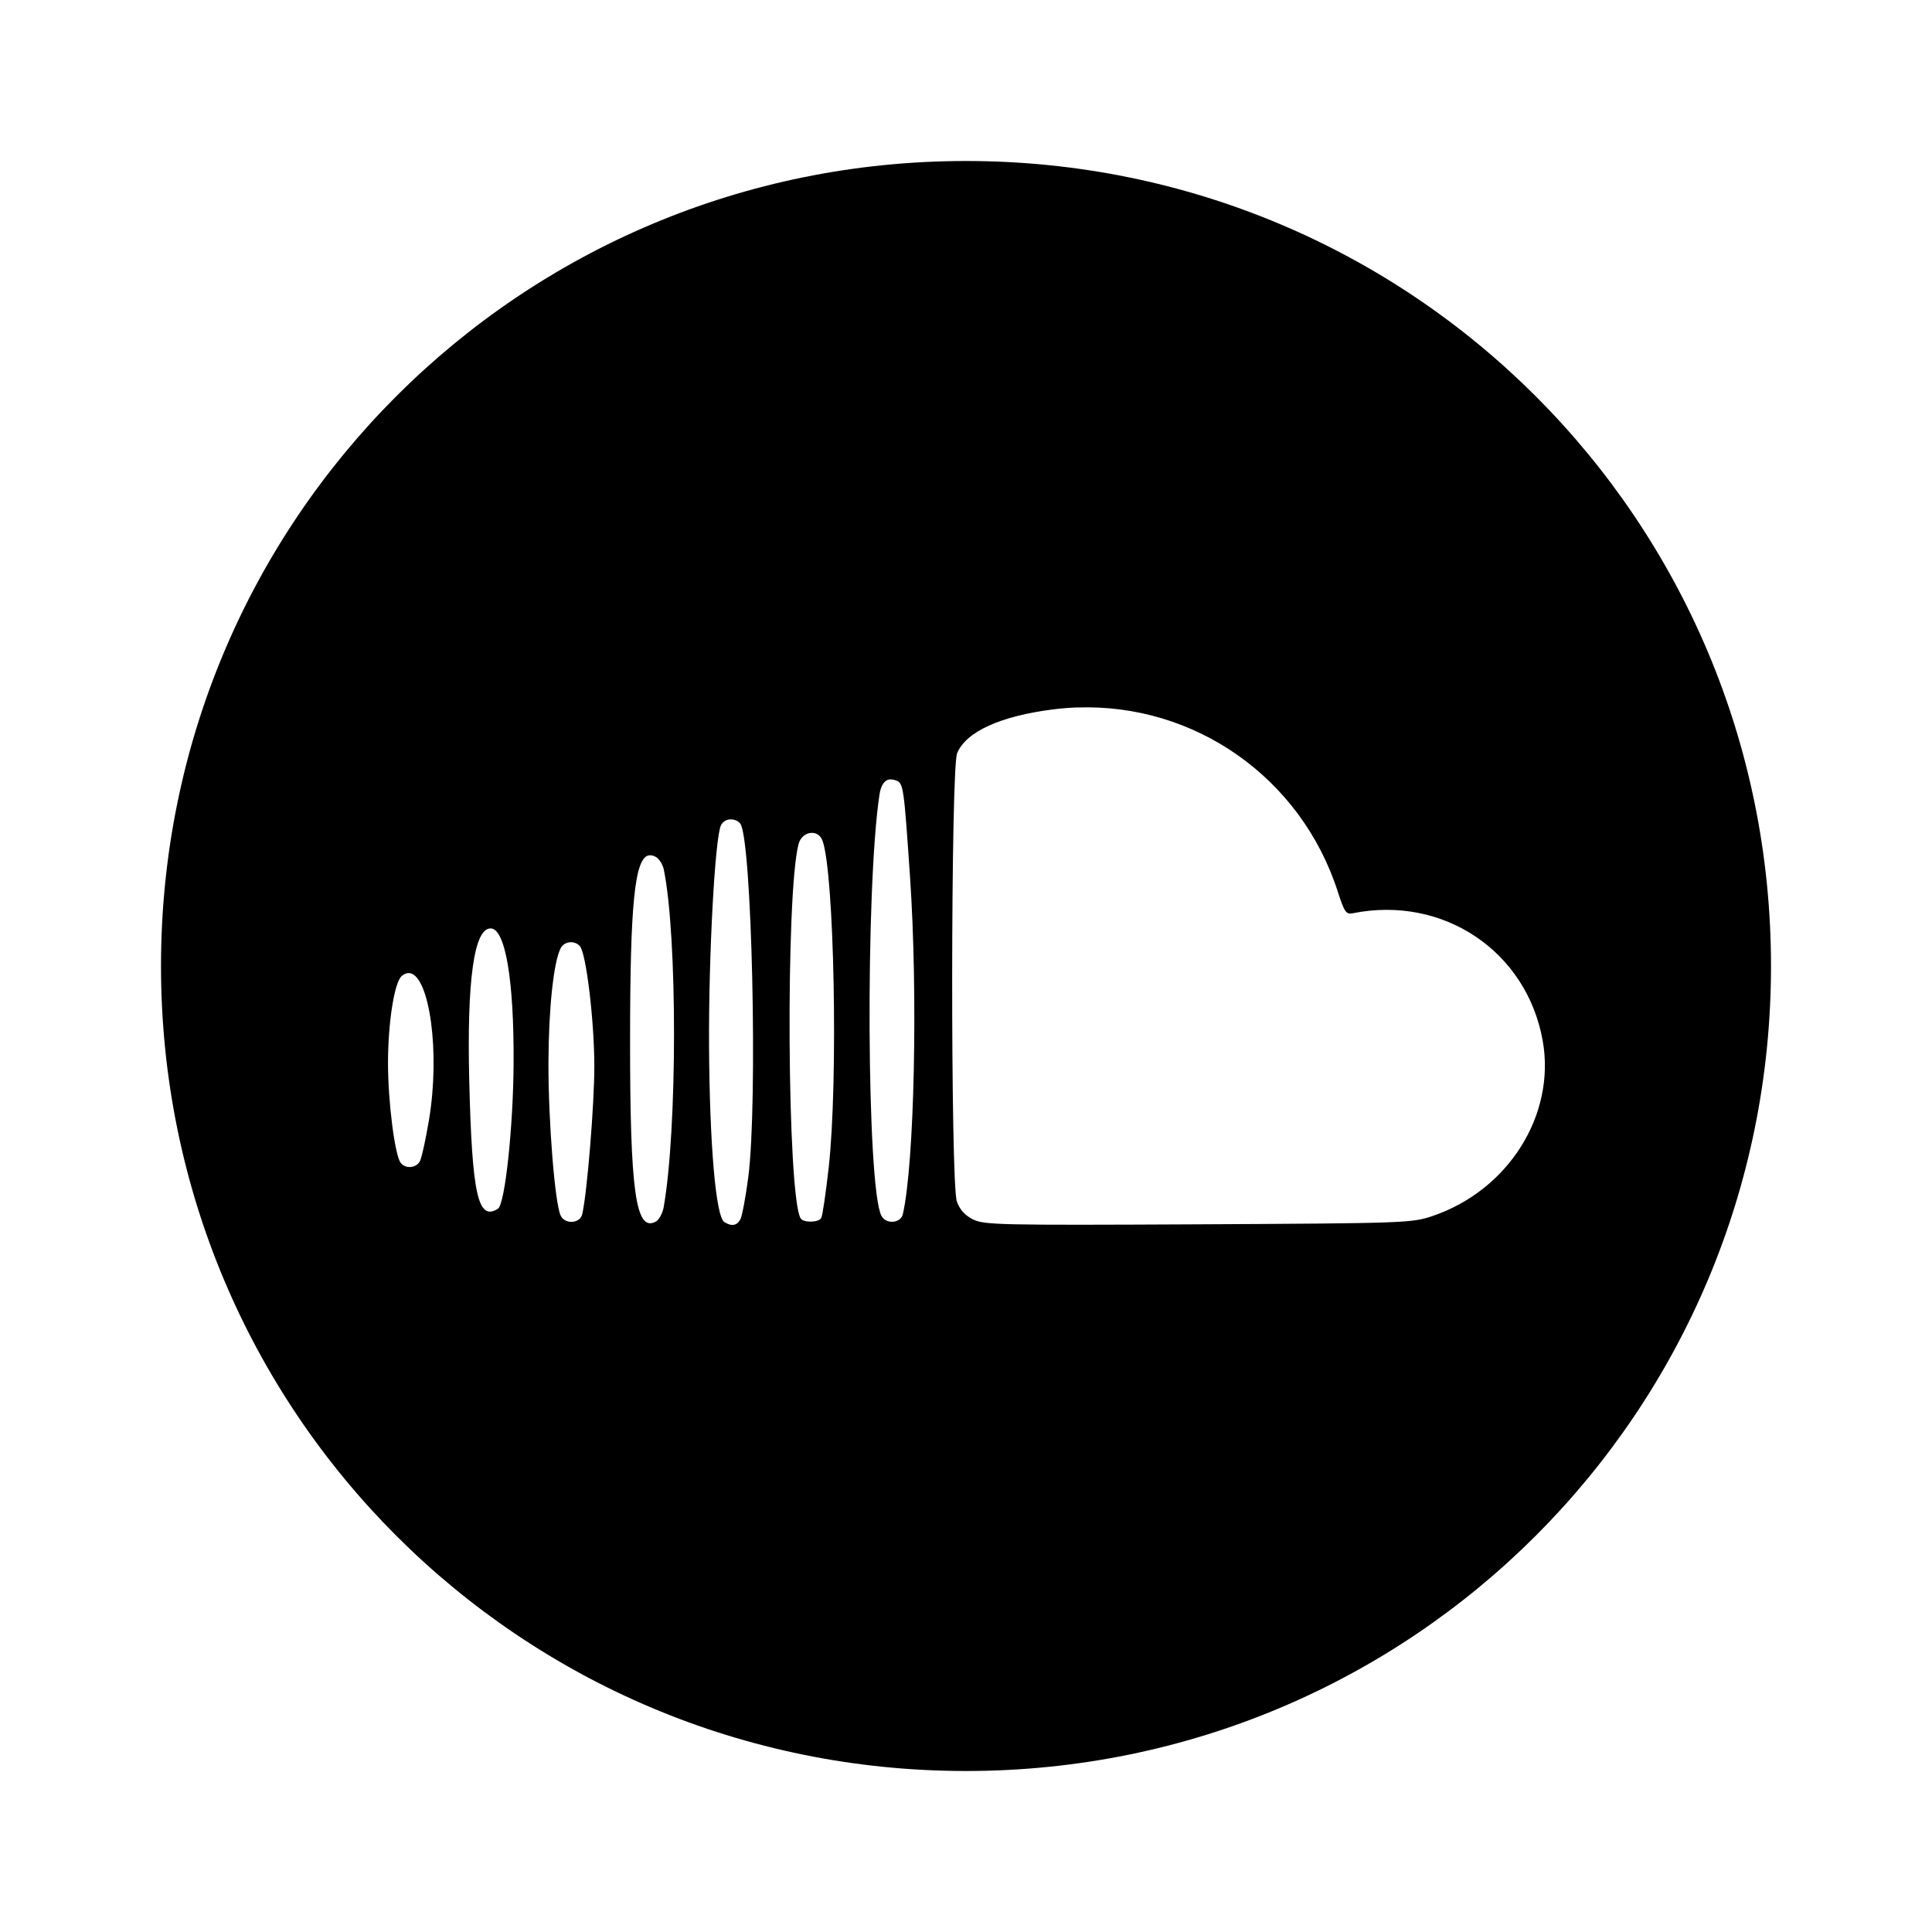 <svg width="24" height="24" version="1.1" viewBox="0 0 24 24" xmlns="http://www.w3.org/2000/svg" fill="currentColor">
 <path d="m12 2c-5.54 0-10 4.46-10 10s4.46 10 10 10 10-4.46 10-10-4.46-10-10-10zm1.377 6.789c1.458-0.054 2.784 0.866 3.242 2.289 0.081 0.251 0.103 0.284 0.184 0.267 1.125-0.226 2.162 0.47 2.361 1.583 0.164 0.92-0.425 1.858-1.369 2.178-0.257 0.087-0.344 0.09-2.913 0.103-2.47 0.012-2.658 0.008-2.797-0.062-0.1-0.051-0.165-0.123-0.199-0.224-0.079-0.233-0.076-5.377 0.004-5.567 0.111-0.267 0.538-0.461 1.194-0.544 0.098-0.012 0.196-0.02 0.293-0.024zm-2.322 0.894c0.023-0.002 0.048 0.002 0.076 0.012 0.092 0.035 0.097 0.074 0.174 1.202 0.099 1.456 0.054 3.554-0.089 4.184-0.027 0.117-0.21 0.132-0.267 0.021-0.183-0.352-0.2-4.062-0.024-5.23 0.018-0.119 0.063-0.184 0.131-0.191zm-1.986 0.497c0.046-0.004 0.094 0.012 0.126 0.05 0.145 0.178 0.22 3.478 0.1 4.396-0.032 0.245-0.076 0.478-0.097 0.519-0.042 0.081-0.11 0.093-0.2 0.036-0.106-0.067-0.183-0.962-0.19-2.187-0.006-1.13 0.074-2.598 0.149-2.744 0.022-0.043 0.066-0.068 0.112-0.072zm0.994 0.168c0.062-0.01 0.125 0.019 0.153 0.091 0.148 0.39 0.198 2.997 0.078 4.068-0.036 0.319-0.077 0.6-0.093 0.625-0.035 0.056-0.221 0.059-0.255 0.003-0.168-0.271-0.189-4.037-0.026-4.65 0.021-0.08 0.081-0.128 0.143-0.138zm-2.001 0.278c0.026-0.005 0.054 0.002 0.085 0.019 0.041 0.022 0.086 0.093 0.099 0.157 0.17 0.829 0.169 3.23-0.002 4.196-0.014 0.076-0.058 0.157-0.099 0.178-0.248 0.133-0.319-0.372-0.318-2.267 7.754e-4 -1.664 0.055-2.252 0.234-2.284zm-1.968 0.907c0.183 0 0.292 0.639 0.286 1.674-0.004 0.793-0.107 1.753-0.194 1.808-0.249 0.158-0.322-0.171-0.357-1.596-0.03-1.245 0.06-1.886 0.265-1.886zm0.984 0.172c0.046-4e-3 0.095 0.012 0.127 0.051 0.078 0.093 0.178 0.934 0.178 1.49 0 0.472-0.089 1.569-0.15 1.836-0.026 0.117-0.21 0.132-0.267 0.021-0.072-0.139-0.155-1.175-0.153-1.896 0.002-0.677 0.064-1.262 0.153-1.43 0.023-0.043 0.067-0.068 0.113-0.072zm-1.98 0.385c0.236 0.052 0.372 0.976 0.231 1.822-0.04 0.241-0.091 0.472-0.113 0.513-0.046 0.086-0.177 0.098-0.238 0.021-0.073-0.093-0.158-0.757-0.158-1.239-1.9e-6 -0.504 0.079-1.007 0.171-1.083 0.037-0.031 0.073-0.041 0.107-0.034z"/>
</svg>
